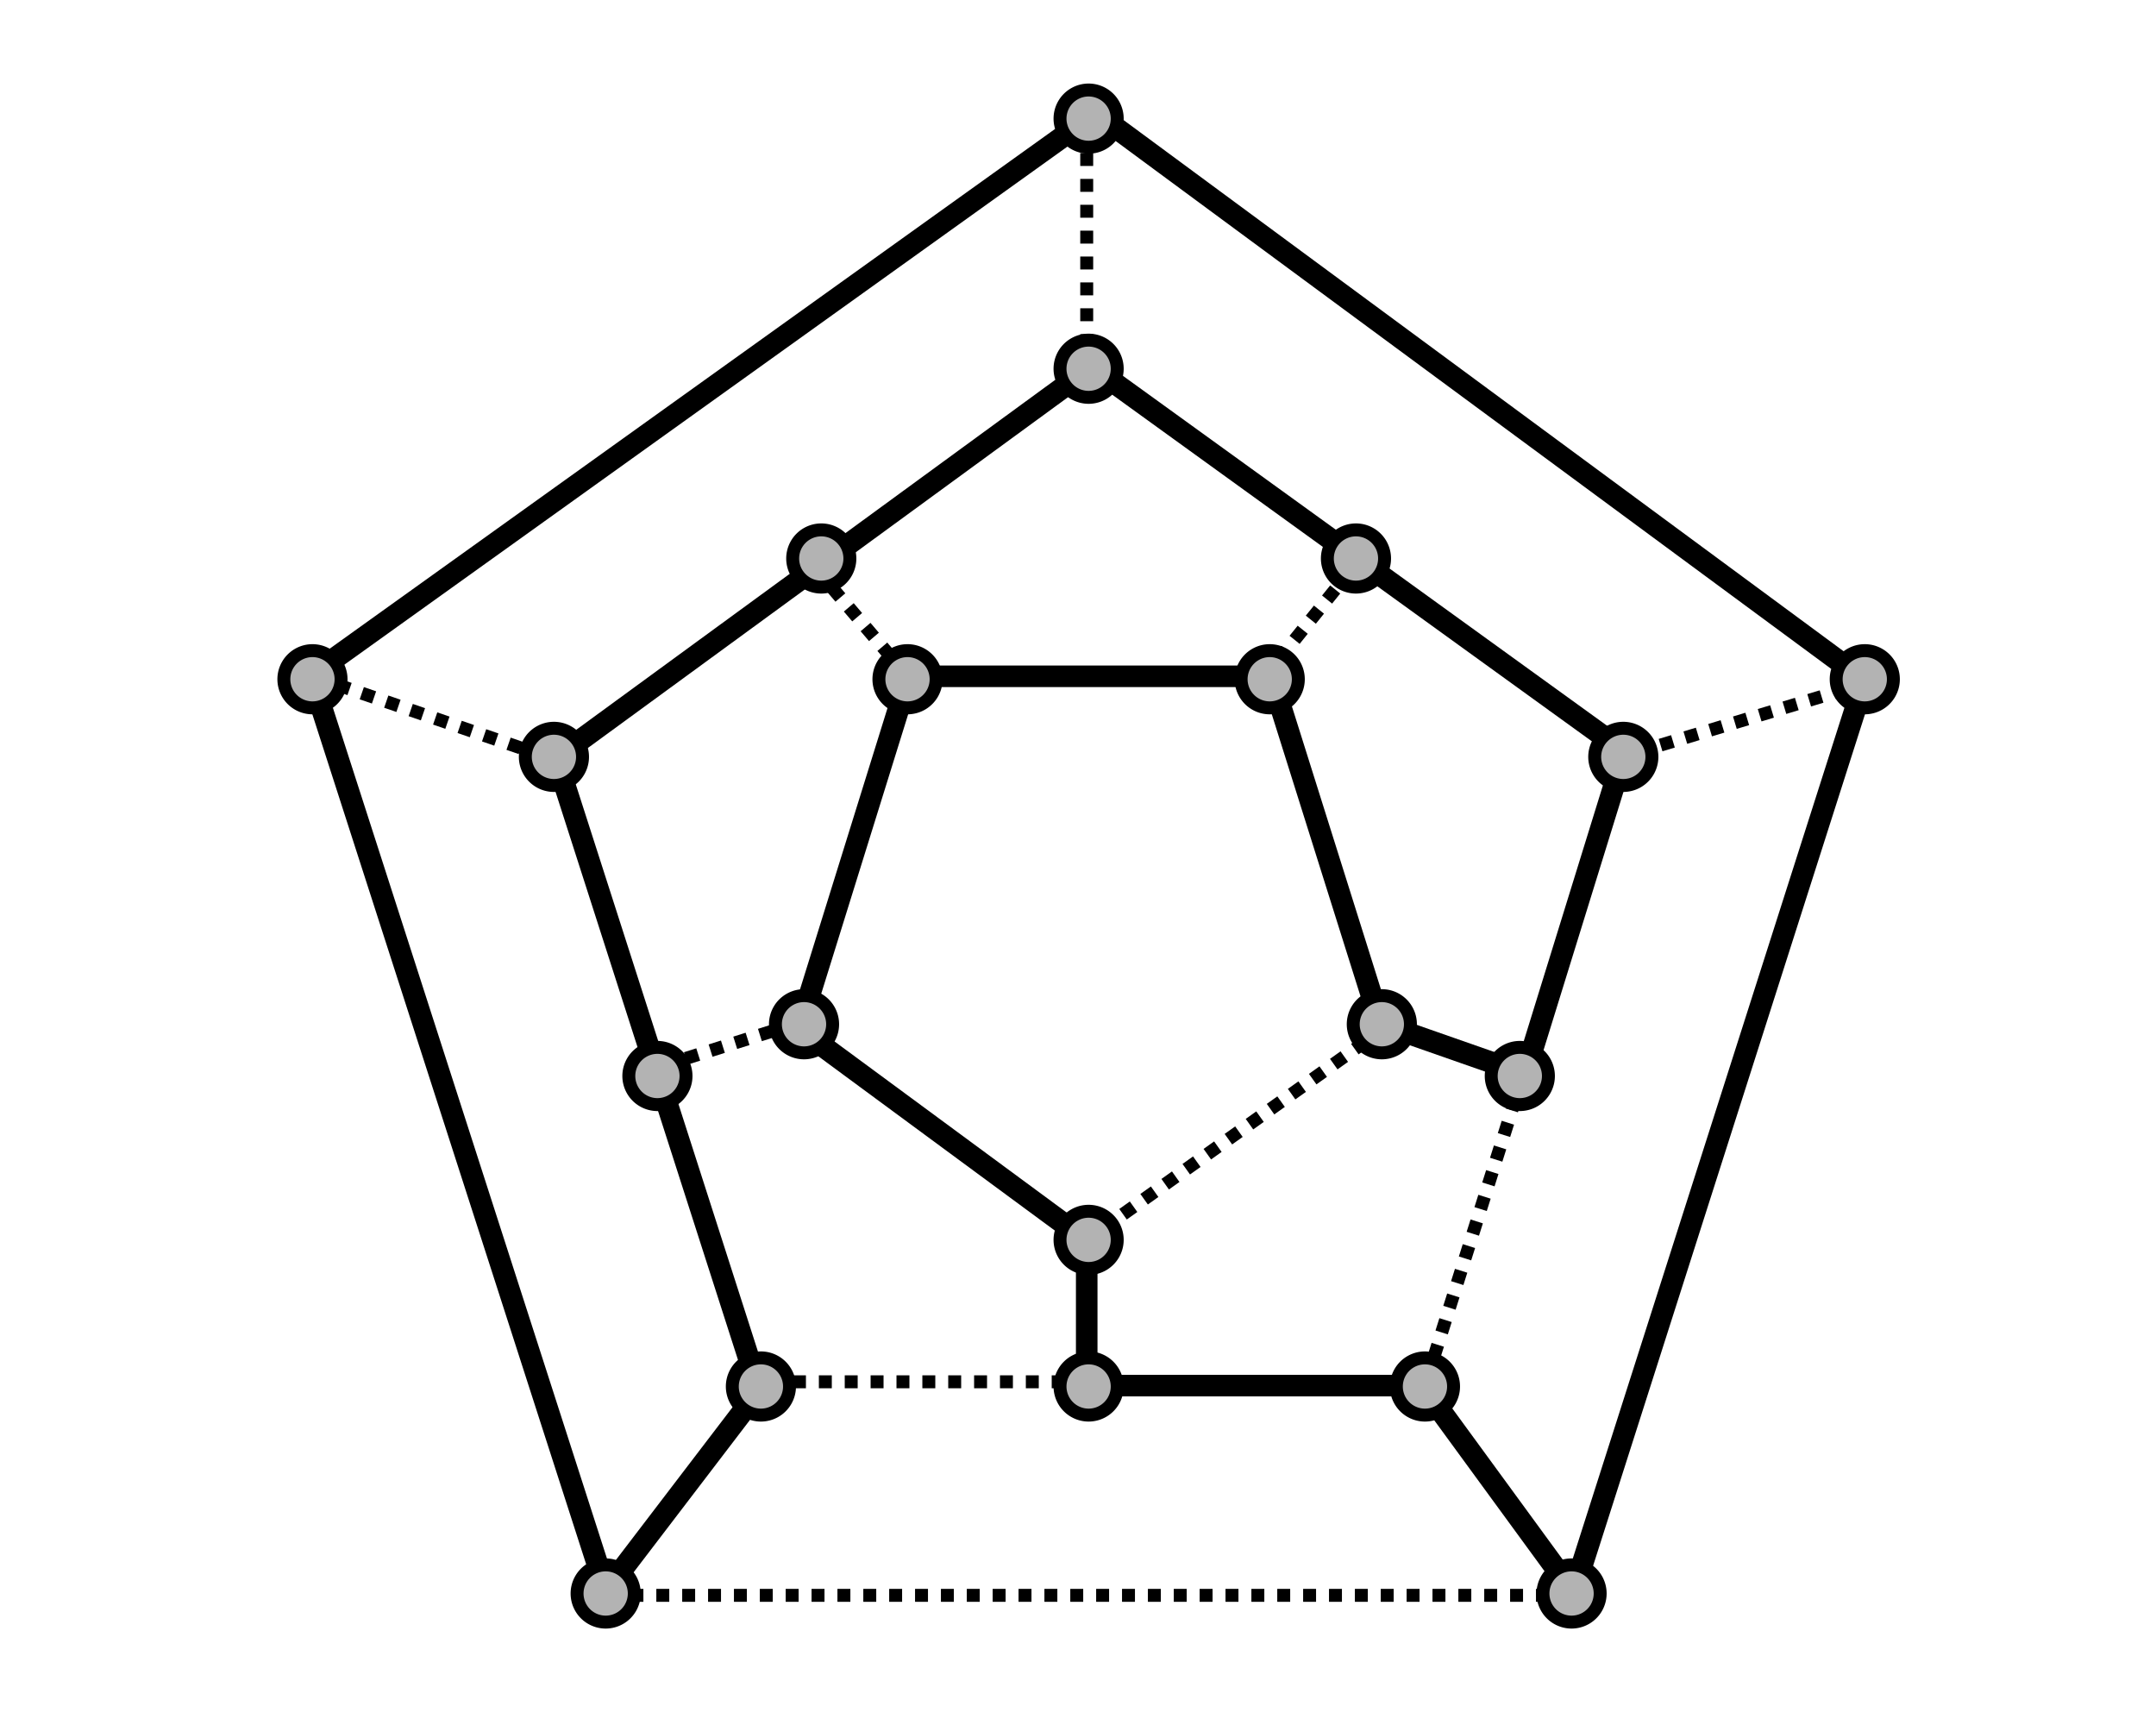 <?xml version="1.0" encoding="UTF-8" standalone="no"?>
<!-- Created with Inkscape (http://www.inkscape.org/) -->

<svg
   xmlns:dc="http://purl.org/dc/elements/1.1/"
   xmlns:cc="http://creativecommons.org/ns#"
   xmlns:rdf="http://www.w3.org/1999/02/22-rdf-syntax-ns#"
   xmlns:svg="http://www.w3.org/2000/svg"
   xmlns="http://www.w3.org/2000/svg"
   xmlns:sodipodi="http://sodipodi.sourceforge.net/DTD/sodipodi-0.dtd"
   xmlns:inkscape="http://www.inkscape.org/namespaces/inkscape"
   width="500"
   height="400"
   id="svg2"
   version="1.1"
   inkscape:version="0.48.4 r9939"
   sodipodi:docname="img16.svg">
  <defs
     id="defs4">
    <marker
       inkscape:stockid="Arrow2Lend"
       orient="auto"
       refY="0.0"
       refX="0.0"
       id="Arrow2Lend"
       style="overflow:visible;">
      <path
         id="path5362"
         style="fill-rule:evenodd;stroke-width:0.625;stroke-linejoin:round;"
         d="M 8.719,4.034 L -2.207,0.016 L 8.719,-4.002 C 6.973,-1.63 6.983,1.616 8.719,4.034 z "
         transform="scale(1.1) rotate(180) translate(1,0)" />
    </marker>
  </defs>
  <sodipodi:namedview
     id="base"
     pagecolor="#ffffff"
     bordercolor="#666666"
     borderopacity="1.0"
     inkscape:pageopacity="0.0"
     inkscape:pageshadow="2"
     inkscape:zoom="1.1308594"
     inkscape:cx="258.7622"
     inkscape:cy="164.07584"
     inkscape:document-units="px"
     inkscape:current-layer="layer1"
     showgrid="false"
     showguides="true"
     inkscape:guide-bbox="true"
     inkscape:window-width="1221"
     inkscape:window-height="746"
     inkscape:window-x="-8"
     inkscape:window-y="-8"
     inkscape:window-maximized="1" />
  <g
     inkscape:label="Layer 1"
     inkscape:groupmode="layer"
     id="layer1"
     transform="translate(0,-652.362)">
    <path
       style="fill:#a0a0a0;stroke:none"
       d=""
       id="path3795"
       inkscape:connector-curvature="0"
       transform="translate(0,652.362)" />
    <g
       id="g4386">
      <path
         inkscape:connector-curvature="0"
         id="path4254"
         d="M 74.28,807.416 252.021,680.079"
         style="fill:#b3b3b3;fill-opacity:1;stroke:#000000;stroke-width:5;stroke-miterlimit:4;stroke-opacity:1;stroke-dasharray:none;stroke-dashoffset:0" />
      <path
         inkscape:connector-curvature="0"
         id="path4256"
         d="M 432.415,810.069 253.789,678.31"
         style="fill:#b3b3b3;fill-opacity:1;stroke:#000000;stroke-width:5;stroke-miterlimit:4;stroke-opacity:1;stroke-dasharray:none;stroke-dashoffset:0" />
      <path
         inkscape:connector-curvature="0"
         id="path4258"
         d="M 363.44,1019.644 329.838,973.661"
         style="fill:#b3b3b3;fill-opacity:1;stroke:#000000;stroke-width:5;stroke-miterlimit:4;stroke-opacity:1;stroke-dasharray:none;stroke-dashoffset:0" />
      <path
         inkscape:connector-curvature="0"
         id="path4260"
         d="m 252.021,972.777 0,-31.834"
         style="fill:#b3b3b3;fill-opacity:1;stroke:#000000;stroke-width:5;stroke-miterlimit:4;stroke-opacity:1;stroke-dasharray:none;stroke-dashoffset:0" />
      <path
         inkscape:connector-curvature="0"
         id="path4262"
         d="m 139.717,1022.297 37.14,-48.636"
         style="fill:#b3b3b3;fill-opacity:1;stroke:#000000;stroke-width:5;stroke-miterlimit:4;stroke-opacity:1;stroke-dasharray:none;stroke-dashoffset:0" />
      <path
         inkscape:connector-curvature="0"
         id="path4264"
         d="M 252.905,737.557 128.221,828.639"
         style="fill:#b3b3b3;fill-opacity:1;stroke:#000000;stroke-width:5;stroke-miterlimit:4;stroke-opacity:1;stroke-dasharray:none;stroke-dashoffset:0" />
      <path
         inkscape:connector-curvature="0"
         id="path4268"
         d="M 376.705,826.87 353.713,901.15"
         style="fill:#b3b3b3;fill-opacity:1;stroke:#000000;stroke-width:5;stroke-miterlimit:4;stroke-opacity:1;stroke-dasharray:none;stroke-dashoffset:0" />
      <path
         inkscape:connector-curvature="0"
         id="path4270"
         d="M 432.415,810.069 365.209,1020.528"
         style="fill:#b3b3b3;fill-opacity:1;stroke:#000000;stroke-width:5;stroke-miterlimit:4;stroke-opacity:1;stroke-dasharray:none;stroke-dashoffset:0" />
      <path
         inkscape:connector-curvature="0"
         id="path4274"
         d="m 254.674,738.442 121.147,87.544"
         style="fill:#b3b3b3;fill-opacity:1;stroke:#000000;stroke-width:5;stroke-miterlimit:4;stroke-opacity:1;stroke-dasharray:none;stroke-dashoffset:0" />
      <path
         inkscape:connector-curvature="0"
         id="path4278"
         d="m 129.105,828.639 46.867,145.907"
         style="fill:#b3b3b3;fill-opacity:1;stroke:#000000;stroke-width:5;stroke-miterlimit:4;stroke-opacity:1;stroke-dasharray:none;stroke-dashoffset:0" />
      <path
         inkscape:connector-curvature="0"
         id="path4280"
         d="m 330.722,973.661 -77.817,0"
         style="fill:#b3b3b3;fill-opacity:1;stroke:#000000;stroke-width:5;stroke-miterlimit:4;stroke-opacity:1;stroke-dasharray:none;stroke-dashoffset:0" />
      <path
         inkscape:connector-curvature="0"
         id="path4282"
         d="M 72.511,810.069 140.601,1021.412"
         style="fill:#b3b3b3;fill-opacity:1;stroke:#000000;stroke-width:5;stroke-miterlimit:4;stroke-opacity:1;stroke-dasharray:none;stroke-dashoffset:0" />
      <path
         inkscape:connector-curvature="0"
         id="path4284"
         d="m 211.344,809.184 81.354,0"
         style="fill:#b3b3b3;fill-opacity:1;stroke:#000000;stroke-width:5;stroke-miterlimit:4;stroke-opacity:1;stroke-dasharray:none;stroke-dashoffset:0" />
      <path
         inkscape:connector-curvature="0"
         id="path4288"
         d="M 320.111,889.654 295.351,810.953"
         style="fill:#b3b3b3;fill-opacity:1;stroke:#000000;stroke-width:5;stroke-miterlimit:4;stroke-opacity:1;stroke-dasharray:none;stroke-dashoffset:0" />
      <path
         inkscape:connector-curvature="0"
         id="path4290"
         d="m 210.459,810.069 -24.76,79.585"
         style="fill:#b3b3b3;fill-opacity:1;stroke:#000000;stroke-width:5;stroke-miterlimit:4;stroke-opacity:1;stroke-dasharray:none;stroke-dashoffset:0" />
      <path
         inkscape:connector-curvature="0"
         id="path4292"
         d="M 252.021,940.058 184.815,890.538"
         style="fill:#b3b3b3;fill-opacity:1;stroke:#000000;stroke-width:5;stroke-miterlimit:4;stroke-opacity:1;stroke-dasharray:none;stroke-dashoffset:0" />
      <path
         inkscape:connector-curvature="0"
         id="path4294"
         d="M 352.829,901.15 317.458,888.77"
         style="fill:#b3b3b3;fill-opacity:1;stroke:#000000;stroke-width:5;stroke-miterlimit:4;stroke-opacity:1;stroke-dasharray:none;stroke-dashoffset:0" />
    </g>
    <g
       id="g4357">
      <path
         inkscape:connector-curvature="0"
         id="path4315"
         d="m 252.021,681.847 0,55.71"
         style="fill:#b3b3b3;fill-opacity:1;stroke:#000000;stroke-width:3;stroke-miterlimit:4;stroke-opacity:1;stroke-dasharray:3,3;stroke-dashoffset:0" />
      <path
         inkscape:connector-curvature="0"
         id="path4317"
         d="m 379.358,826.87 55.71,-16.801"
         style="fill:#b3b3b3;fill-opacity:1;stroke:#000000;stroke-width:3;stroke-miterlimit:4;stroke-opacity:1;stroke-dasharray:3,3;stroke-dashoffset:0" />
      <path
         inkscape:connector-curvature="0"
         id="path4319"
         d="m 365.209,1022.297 -223.724,0"
         style="fill:#b3b3b3;fill-opacity:1;stroke:#000000;stroke-width:3;stroke-miterlimit:4;stroke-opacity:1;stroke-dasharray:3,3;stroke-dashoffset:0" />
      <path
         inkscape:connector-curvature="0"
         id="path4321"
         d="m 252.905,972.777 -76.933,0"
         style="fill:#b3b3b3;fill-opacity:1;stroke:#000000;stroke-width:3;stroke-miterlimit:4;stroke-opacity:1;stroke-dasharray:3,3;stroke-dashoffset:0" />
      <path
         inkscape:connector-curvature="0"
         id="path4323"
         d="M 126.453,827.754 72.511,809.184"
         style="fill:#b3b3b3;fill-opacity:1;stroke:#000000;stroke-width:3;stroke-miterlimit:4;stroke-opacity:1;stroke-dasharray:3,3;stroke-dashoffset:0" />
      <path
         inkscape:connector-curvature="0"
         id="path4325"
         d="m 184.815,889.654 -33.603,10.611"
         style="fill:#b3b3b3;fill-opacity:1;stroke:#000000;stroke-width:3;stroke-miterlimit:4;stroke-opacity:1;stroke-dasharray:3,3;stroke-dashoffset:0" />
      <path
         inkscape:connector-curvature="0"
         id="path4327"
         d="M 210.459,809.184 190.121,785.309"
         style="fill:#b3b3b3;fill-opacity:1;stroke:#000000;stroke-width:3;stroke-miterlimit:4;stroke-opacity:1;stroke-dasharray:3,3;stroke-dashoffset:0" />
      <path
         inkscape:connector-curvature="0"
         id="path4329"
         d="m 292.698,810.069 22.107,-27.413"
         style="fill:#b3b3b3;fill-opacity:1;stroke:#000000;stroke-width:3;stroke-miterlimit:4;stroke-opacity:1;stroke-dasharray:3,3;stroke-dashoffset:0" />
      <path
         inkscape:connector-curvature="0"
         id="path4331"
         d="m 255.558,937.405 64.553,-45.983"
         style="fill:#b3b3b3;fill-opacity:1;stroke:#000000;stroke-width:3;stroke-miterlimit:4;stroke-opacity:1;stroke-dasharray:3,3;stroke-dashoffset:0" />
      <path
         inkscape:connector-curvature="0"
         id="path4333"
         d="m 330.722,972.777 21.223,-67.206"
         style="fill:#b3b3b3;fill-opacity:1;stroke:#000000;stroke-width:3;stroke-miterlimit:4;stroke-opacity:1;stroke-dasharray:3,3;stroke-dashoffset:0" />
    </g>
    <g
       id="g4232">
      <path
         transform="translate(0,654.362)"
         d="m 259.095,25.506 a 6.632,6.632 0 1 1 -13.264,0 6.632,6.632 0 1 1 13.264,0 z"
         sodipodi:ry="6.6321244"
         sodipodi:rx="6.6321244"
         sodipodi:cy="25.506044"
         sodipodi:cx="252.46286"
         id="path4192"
         style="fill:#b3b3b3;fill-opacity:1;stroke:#000000;stroke-width:3;stroke-miterlimit:4;stroke-opacity:1;stroke-dasharray:none;stroke-dashoffset:0"
         sodipodi:type="arc" />
      <path
         sodipodi:type="arc"
         style="fill:#b3b3b3;fill-opacity:1;stroke:#000000;stroke-width:3;stroke-miterlimit:4;stroke-opacity:1;stroke-dasharray:none;stroke-dashoffset:0"
         id="path4194"
         sodipodi:cx="252.46286"
         sodipodi:cy="25.506044"
         sodipodi:rx="6.6321244"
         sodipodi:ry="6.6321244"
         d="m 259.095,25.506 a 6.632,6.632 0 1 1 -13.264,0 6.632,6.632 0 1 1 13.264,0 z"
         transform="translate(0,712.362)" />
      <path
         transform="translate(0,914.362)"
         d="m 259.095,25.506 a 6.632,6.632 0 1 1 -13.264,0 6.632,6.632 0 1 1 13.264,0 z"
         sodipodi:ry="6.6321244"
         sodipodi:rx="6.6321244"
         sodipodi:cy="25.506044"
         sodipodi:cx="252.46286"
         id="path4196"
         style="fill:#b3b3b3;fill-opacity:1;stroke:#000000;stroke-width:3;stroke-miterlimit:4;stroke-opacity:1;stroke-dasharray:none;stroke-dashoffset:0"
         sodipodi:type="arc" />
      <path
         sodipodi:type="arc"
         style="fill:#b3b3b3;fill-opacity:1;stroke:#000000;stroke-width:3;stroke-miterlimit:4;stroke-opacity:1;stroke-dasharray:none;stroke-dashoffset:0"
         id="path4198"
         sodipodi:cx="252.46286"
         sodipodi:cy="25.506044"
         sodipodi:rx="6.6321244"
         sodipodi:ry="6.6321244"
         d="m 259.095,25.506 a 6.632,6.632 0 1 1 -13.264,0 6.632,6.632 0 1 1 13.264,0 z"
         transform="translate(0,948.362)" />
      <path
         transform="translate(78,948.362)"
         d="m 259.095,25.506 a 6.632,6.632 0 1 1 -13.264,0 6.632,6.632 0 1 1 13.264,0 z"
         sodipodi:ry="6.6321244"
         sodipodi:rx="6.6321244"
         sodipodi:cy="25.506044"
         sodipodi:cx="252.46286"
         id="path4200"
         style="fill:#b3b3b3;fill-opacity:1;stroke:#000000;stroke-width:3;stroke-miterlimit:4;stroke-opacity:1;stroke-dasharray:none;stroke-dashoffset:0"
         sodipodi:type="arc" />
      <path
         sodipodi:type="arc"
         style="fill:#b3b3b3;fill-opacity:1;stroke:#000000;stroke-width:3;stroke-miterlimit:4;stroke-opacity:1;stroke-dasharray:none;stroke-dashoffset:0"
         id="path4202"
         sodipodi:cx="252.46286"
         sodipodi:cy="25.506044"
         sodipodi:rx="6.6321244"
         sodipodi:ry="6.6321244"
         d="m 259.095,25.506 a 6.632,6.632 0 1 1 -13.264,0 6.632,6.632 0 1 1 13.264,0 z"
         transform="translate(-76,948.362)" />
      <path
         transform="translate(-66,864.362)"
         d="m 259.095,25.506 a 6.632,6.632 0 1 1 -13.264,0 6.632,6.632 0 1 1 13.264,0 z"
         sodipodi:ry="6.6321244"
         sodipodi:rx="6.6321244"
         sodipodi:cy="25.506044"
         sodipodi:cx="252.46286"
         id="path4204"
         style="fill:#b3b3b3;fill-opacity:1;stroke:#000000;stroke-width:3;stroke-miterlimit:4;stroke-opacity:1;stroke-dasharray:none;stroke-dashoffset:0"
         sodipodi:type="arc" />
      <path
         sodipodi:type="arc"
         style="fill:#b3b3b3;fill-opacity:1;stroke:#000000;stroke-width:3;stroke-miterlimit:4;stroke-opacity:1;stroke-dasharray:none;stroke-dashoffset:0"
         id="path4206"
         sodipodi:cx="252.46286"
         sodipodi:cy="25.506044"
         sodipodi:rx="6.6321244"
         sodipodi:ry="6.6321244"
         d="m 259.095,25.506 a 6.632,6.632 0 1 1 -13.264,0 6.632,6.632 0 1 1 13.264,0 z"
         transform="translate(68,864.362)" />
      <path
         transform="translate(100,876.362)"
         d="m 259.095,25.506 a 6.632,6.632 0 1 1 -13.264,0 6.632,6.632 0 1 1 13.264,0 z"
         sodipodi:ry="6.6321244"
         sodipodi:rx="6.6321244"
         sodipodi:cy="25.506044"
         sodipodi:cx="252.46286"
         id="path4208"
         style="fill:#b3b3b3;fill-opacity:1;stroke:#000000;stroke-width:3;stroke-miterlimit:4;stroke-opacity:1;stroke-dasharray:none;stroke-dashoffset:0"
         sodipodi:type="arc" />
      <path
         sodipodi:type="arc"
         style="fill:#b3b3b3;fill-opacity:1;stroke:#000000;stroke-width:3;stroke-miterlimit:4;stroke-opacity:1;stroke-dasharray:none;stroke-dashoffset:0"
         id="path4210"
         sodipodi:cx="252.46286"
         sodipodi:cy="25.506044"
         sodipodi:rx="6.6321244"
         sodipodi:ry="6.6321244"
         d="m 259.095,25.506 a 6.632,6.632 0 1 1 -13.264,0 6.632,6.632 0 1 1 13.264,0 z"
         transform="translate(-100,876.362)" />
      <path
         transform="translate(-124,802.362)"
         d="m 259.095,25.506 a 6.632,6.632 0 1 1 -13.264,0 6.632,6.632 0 1 1 13.264,0 z"
         sodipodi:ry="6.6321244"
         sodipodi:rx="6.6321244"
         sodipodi:cy="25.506044"
         sodipodi:cx="252.46286"
         id="path4212"
         style="fill:#b3b3b3;fill-opacity:1;stroke:#000000;stroke-width:3;stroke-miterlimit:4;stroke-opacity:1;stroke-dasharray:none;stroke-dashoffset:0"
         sodipodi:type="arc" />
      <path
         sodipodi:type="arc"
         style="fill:#b3b3b3;fill-opacity:1;stroke:#000000;stroke-width:3;stroke-miterlimit:4;stroke-opacity:1;stroke-dasharray:none;stroke-dashoffset:0"
         id="path4214"
         sodipodi:cx="252.46286"
         sodipodi:cy="25.506044"
         sodipodi:rx="6.6321244"
         sodipodi:ry="6.6321244"
         d="m 259.095,25.506 a 6.632,6.632 0 1 1 -13.264,0 6.632,6.632 0 1 1 13.264,0 z"
         transform="translate(124,802.362)" />
      <path
         transform="translate(180,784.362)"
         d="m 259.095,25.506 a 6.632,6.632 0 1 1 -13.264,0 6.632,6.632 0 1 1 13.264,0 z"
         sodipodi:ry="6.6321244"
         sodipodi:rx="6.6321244"
         sodipodi:cy="25.506044"
         sodipodi:cx="252.46286"
         id="path4216"
         style="fill:#b3b3b3;fill-opacity:1;stroke:#000000;stroke-width:3;stroke-miterlimit:4;stroke-opacity:1;stroke-dasharray:none;stroke-dashoffset:0"
         sodipodi:type="arc" />
      <path
         sodipodi:type="arc"
         style="fill:#b3b3b3;fill-opacity:1;stroke:#000000;stroke-width:3;stroke-miterlimit:4;stroke-opacity:1;stroke-dasharray:none;stroke-dashoffset:0"
         id="path4218"
         sodipodi:cx="252.46286"
         sodipodi:cy="25.506044"
         sodipodi:rx="6.6321244"
         sodipodi:ry="6.6321244"
         d="m 259.095,25.506 a 6.632,6.632 0 1 1 -13.264,0 6.632,6.632 0 1 1 13.264,0 z"
         transform="translate(-180,784.362)" />
      <path
         transform="translate(-112,996.362)"
         d="m 259.095,25.506 a 6.632,6.632 0 1 1 -13.264,0 6.632,6.632 0 1 1 13.264,0 z"
         sodipodi:ry="6.6321244"
         sodipodi:rx="6.6321244"
         sodipodi:cy="25.506044"
         sodipodi:cx="252.46286"
         id="path4220"
         style="fill:#b3b3b3;fill-opacity:1;stroke:#000000;stroke-width:3;stroke-miterlimit:4;stroke-opacity:1;stroke-dasharray:none;stroke-dashoffset:0"
         sodipodi:type="arc" />
      <path
         sodipodi:type="arc"
         style="fill:#b3b3b3;fill-opacity:1;stroke:#000000;stroke-width:3;stroke-miterlimit:4;stroke-opacity:1;stroke-dasharray:none;stroke-dashoffset:0"
         id="path4222"
         sodipodi:cx="252.46286"
         sodipodi:cy="25.506044"
         sodipodi:rx="6.6321244"
         sodipodi:ry="6.6321244"
         d="m 259.095,25.506 a 6.632,6.632 0 1 1 -13.264,0 6.632,6.632 0 1 1 13.264,0 z"
         transform="translate(112,996.362)" />
      <path
         sodipodi:type="arc"
         style="fill:#b3b3b3;fill-opacity:1;stroke:#000000;stroke-width:3;stroke-miterlimit:4;stroke-opacity:1;stroke-dasharray:none;stroke-dashoffset:0"
         id="path4224"
         sodipodi:cx="252.46286"
         sodipodi:cy="25.506044"
         sodipodi:rx="6.6321244"
         sodipodi:ry="6.6321244"
         d="m 259.095,25.506 a 6.632,6.632 0 1 1 -13.264,0 6.632,6.632 0 1 1 13.264,0 z"
         transform="translate(-42,784.362)" />
      <path
         transform="translate(42,784.362)"
         d="m 259.095,25.506 a 6.632,6.632 0 1 1 -13.264,0 6.632,6.632 0 1 1 13.264,0 z"
         sodipodi:ry="6.6321244"
         sodipodi:rx="6.6321244"
         sodipodi:cy="25.506044"
         sodipodi:cx="252.46286"
         id="path4226"
         style="fill:#b3b3b3;fill-opacity:1;stroke:#000000;stroke-width:3;stroke-miterlimit:4;stroke-opacity:1;stroke-dasharray:none;stroke-dashoffset:0"
         sodipodi:type="arc" />
      <path
         sodipodi:type="arc"
         style="fill:#b3b3b3;fill-opacity:1;stroke:#000000;stroke-width:3;stroke-miterlimit:4;stroke-opacity:1;stroke-dasharray:none;stroke-dashoffset:0"
         id="path4228"
         sodipodi:cx="252.46286"
         sodipodi:cy="25.506044"
         sodipodi:rx="6.6321244"
         sodipodi:ry="6.6321244"
         d="m 259.095,25.506 a 6.632,6.632 0 1 1 -13.264,0 6.632,6.632 0 1 1 13.264,0 z"
         transform="translate(62,756.362)" />
      <path
         transform="translate(-62,756.362)"
         d="m 259.095,25.506 a 6.632,6.632 0 1 1 -13.264,0 6.632,6.632 0 1 1 13.264,0 z"
         sodipodi:ry="6.6321244"
         sodipodi:rx="6.6321244"
         sodipodi:cy="25.506044"
         sodipodi:cx="252.46286"
         id="path4230"
         style="fill:#b3b3b3;fill-opacity:1;stroke:#000000;stroke-width:3;stroke-miterlimit:4;stroke-opacity:1;stroke-dasharray:none;stroke-dashoffset:0"
         sodipodi:type="arc" />
    </g>
  </g>
</svg>
